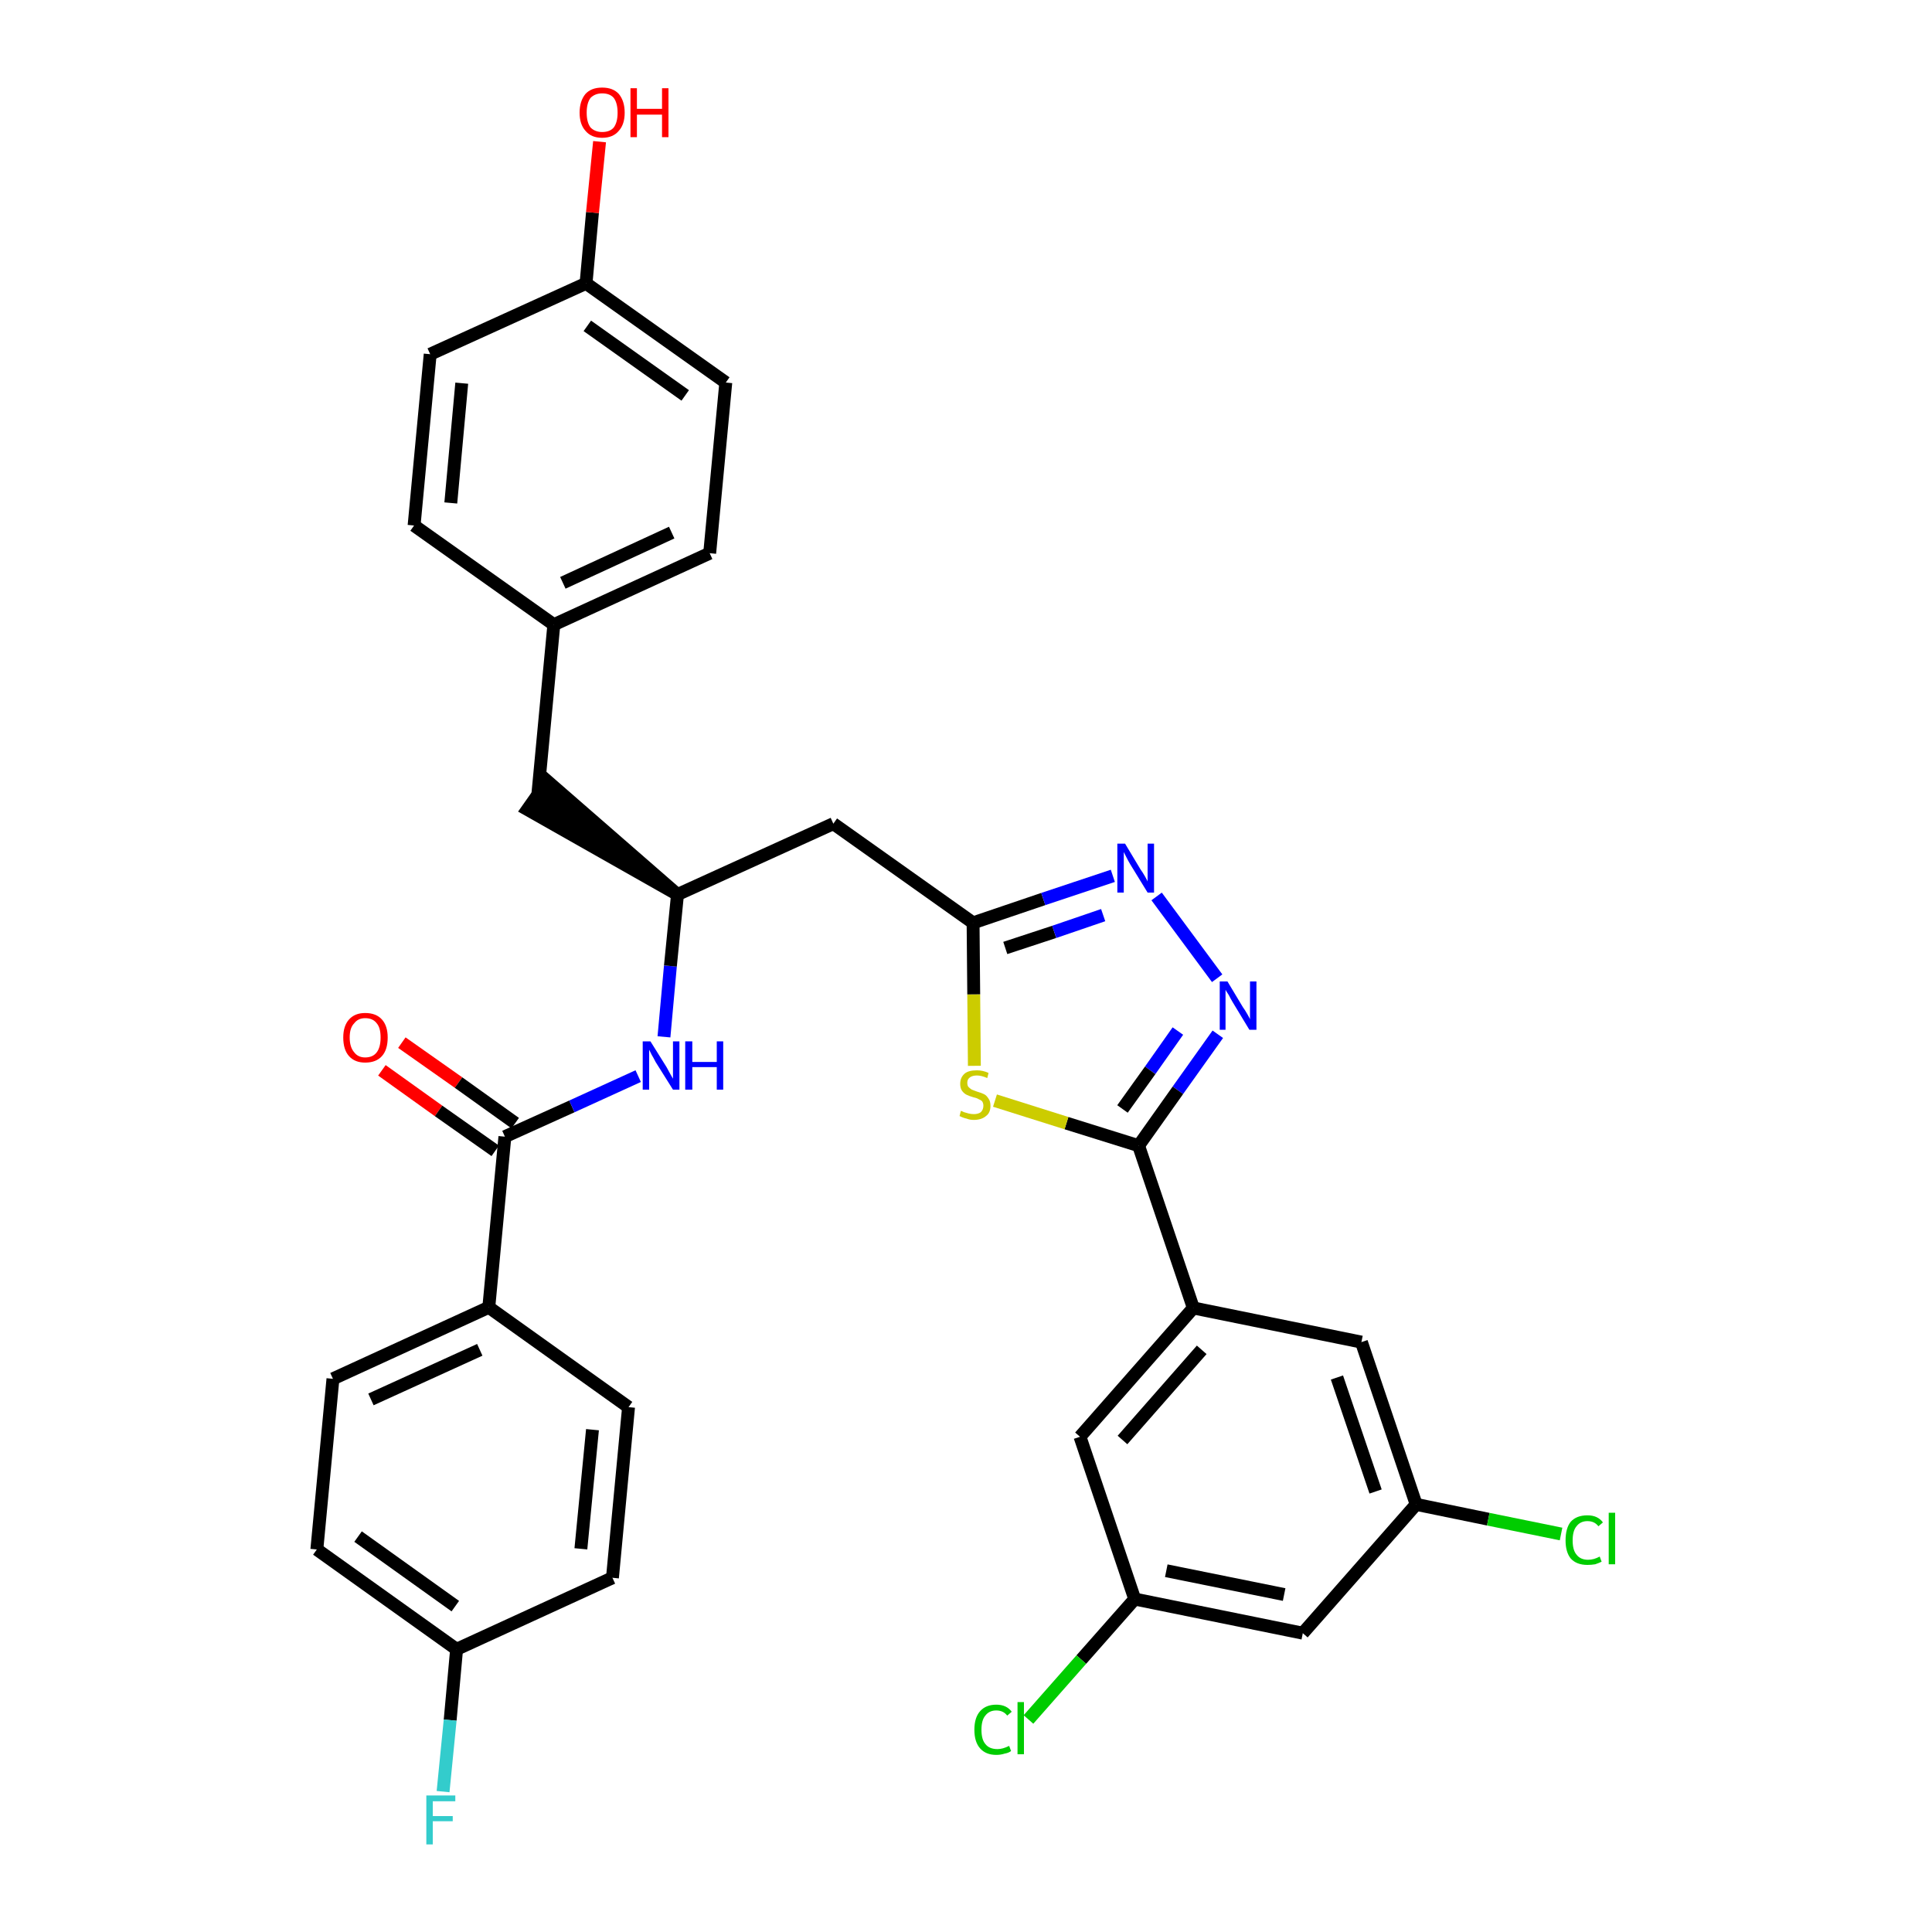 <?xml version='1.0' encoding='iso-8859-1'?>
<svg version='1.1' baseProfile='full'
              xmlns='http://www.w3.org/2000/svg'
                      xmlns:rdkit='http://www.rdkit.org/xml'
                      xmlns:xlink='http://www.w3.org/1999/xlink'
                  xml:space='preserve'
width='300px' height='300px' viewBox='0 0 300 300'>
<!-- END OF HEADER -->
<path class='bond-0 atom-0 atom-1' d='M 59.3,166.2 L 68.1,172.5' style='fill:none;fill-rule:evenodd;stroke:#FF0000;stroke-width:2.0px;stroke-linecap:butt;stroke-linejoin:miter;stroke-opacity:1' />
<path class='bond-0 atom-0 atom-1' d='M 68.1,172.5 L 76.9,178.7' style='fill:none;fill-rule:evenodd;stroke:#000000;stroke-width:2.0px;stroke-linecap:butt;stroke-linejoin:miter;stroke-opacity:1' />
<path class='bond-0 atom-0 atom-1' d='M 62.4,161.9 L 71.2,168.1' style='fill:none;fill-rule:evenodd;stroke:#FF0000;stroke-width:2.0px;stroke-linecap:butt;stroke-linejoin:miter;stroke-opacity:1' />
<path class='bond-0 atom-0 atom-1' d='M 71.2,168.1 L 80.0,174.4' style='fill:none;fill-rule:evenodd;stroke:#000000;stroke-width:2.0px;stroke-linecap:butt;stroke-linejoin:miter;stroke-opacity:1' />
<path class='bond-1 atom-1 atom-2' d='M 78.4,176.5 L 88.8,171.8' style='fill:none;fill-rule:evenodd;stroke:#000000;stroke-width:2.0px;stroke-linecap:butt;stroke-linejoin:miter;stroke-opacity:1' />
<path class='bond-1 atom-1 atom-2' d='M 88.8,171.8 L 99.1,167.1' style='fill:none;fill-rule:evenodd;stroke:#0000FF;stroke-width:2.0px;stroke-linecap:butt;stroke-linejoin:miter;stroke-opacity:1' />
<path class='bond-25 atom-1 atom-26' d='M 78.4,176.5 L 75.9,203.0' style='fill:none;fill-rule:evenodd;stroke:#000000;stroke-width:2.0px;stroke-linecap:butt;stroke-linejoin:miter;stroke-opacity:1' />
<path class='bond-2 atom-2 atom-3' d='M 103.1,161.0 L 104.1,150.0' style='fill:none;fill-rule:evenodd;stroke:#0000FF;stroke-width:2.0px;stroke-linecap:butt;stroke-linejoin:miter;stroke-opacity:1' />
<path class='bond-2 atom-2 atom-3' d='M 104.1,150.0 L 105.2,138.9' style='fill:none;fill-rule:evenodd;stroke:#000000;stroke-width:2.0px;stroke-linecap:butt;stroke-linejoin:miter;stroke-opacity:1' />
<path class='bond-3 atom-3 atom-4' d='M 105.2,138.9 L 85.0,121.3 L 81.9,125.7 Z' style='fill:#000000;fill-rule:evenodd;fill-opacity:1;stroke:#000000;stroke-width:2.0px;stroke-linecap:butt;stroke-linejoin:miter;stroke-opacity:1;' />
<path class='bond-11 atom-3 atom-12' d='M 105.2,138.9 L 129.4,127.9' style='fill:none;fill-rule:evenodd;stroke:#000000;stroke-width:2.0px;stroke-linecap:butt;stroke-linejoin:miter;stroke-opacity:1' />
<path class='bond-4 atom-4 atom-5' d='M 83.5,123.5 L 86.0,97.0' style='fill:none;fill-rule:evenodd;stroke:#000000;stroke-width:2.0px;stroke-linecap:butt;stroke-linejoin:miter;stroke-opacity:1' />
<path class='bond-5 atom-5 atom-6' d='M 86.0,97.0 L 110.2,85.9' style='fill:none;fill-rule:evenodd;stroke:#000000;stroke-width:2.0px;stroke-linecap:butt;stroke-linejoin:miter;stroke-opacity:1' />
<path class='bond-5 atom-5 atom-6' d='M 87.4,90.5 L 104.3,82.7' style='fill:none;fill-rule:evenodd;stroke:#000000;stroke-width:2.0px;stroke-linecap:butt;stroke-linejoin:miter;stroke-opacity:1' />
<path class='bond-32 atom-11 atom-5' d='M 64.3,81.6 L 86.0,97.0' style='fill:none;fill-rule:evenodd;stroke:#000000;stroke-width:2.0px;stroke-linecap:butt;stroke-linejoin:miter;stroke-opacity:1' />
<path class='bond-6 atom-6 atom-7' d='M 110.2,85.9 L 112.7,59.4' style='fill:none;fill-rule:evenodd;stroke:#000000;stroke-width:2.0px;stroke-linecap:butt;stroke-linejoin:miter;stroke-opacity:1' />
<path class='bond-7 atom-7 atom-8' d='M 112.7,59.4 L 91.0,44.0' style='fill:none;fill-rule:evenodd;stroke:#000000;stroke-width:2.0px;stroke-linecap:butt;stroke-linejoin:miter;stroke-opacity:1' />
<path class='bond-7 atom-7 atom-8' d='M 106.4,61.4 L 91.2,50.6' style='fill:none;fill-rule:evenodd;stroke:#000000;stroke-width:2.0px;stroke-linecap:butt;stroke-linejoin:miter;stroke-opacity:1' />
<path class='bond-8 atom-8 atom-9' d='M 91.0,44.0 L 92.0,33.0' style='fill:none;fill-rule:evenodd;stroke:#000000;stroke-width:2.0px;stroke-linecap:butt;stroke-linejoin:miter;stroke-opacity:1' />
<path class='bond-8 atom-8 atom-9' d='M 92.0,33.0 L 93.1,22.0' style='fill:none;fill-rule:evenodd;stroke:#FF0000;stroke-width:2.0px;stroke-linecap:butt;stroke-linejoin:miter;stroke-opacity:1' />
<path class='bond-9 atom-8 atom-10' d='M 91.0,44.0 L 66.8,55.0' style='fill:none;fill-rule:evenodd;stroke:#000000;stroke-width:2.0px;stroke-linecap:butt;stroke-linejoin:miter;stroke-opacity:1' />
<path class='bond-10 atom-10 atom-11' d='M 66.8,55.0 L 64.3,81.6' style='fill:none;fill-rule:evenodd;stroke:#000000;stroke-width:2.0px;stroke-linecap:butt;stroke-linejoin:miter;stroke-opacity:1' />
<path class='bond-10 atom-10 atom-11' d='M 71.7,59.5 L 70.0,78.1' style='fill:none;fill-rule:evenodd;stroke:#000000;stroke-width:2.0px;stroke-linecap:butt;stroke-linejoin:miter;stroke-opacity:1' />
<path class='bond-12 atom-12 atom-13' d='M 129.4,127.9 L 151.1,143.3' style='fill:none;fill-rule:evenodd;stroke:#000000;stroke-width:2.0px;stroke-linecap:butt;stroke-linejoin:miter;stroke-opacity:1' />
<path class='bond-13 atom-13 atom-14' d='M 151.1,143.3 L 162.0,139.6' style='fill:none;fill-rule:evenodd;stroke:#000000;stroke-width:2.0px;stroke-linecap:butt;stroke-linejoin:miter;stroke-opacity:1' />
<path class='bond-13 atom-13 atom-14' d='M 162.0,139.6 L 172.8,136.0' style='fill:none;fill-rule:evenodd;stroke:#0000FF;stroke-width:2.0px;stroke-linecap:butt;stroke-linejoin:miter;stroke-opacity:1' />
<path class='bond-13 atom-13 atom-14' d='M 156.1,147.2 L 163.7,144.7' style='fill:none;fill-rule:evenodd;stroke:#000000;stroke-width:2.0px;stroke-linecap:butt;stroke-linejoin:miter;stroke-opacity:1' />
<path class='bond-13 atom-13 atom-14' d='M 163.7,144.7 L 171.3,142.1' style='fill:none;fill-rule:evenodd;stroke:#0000FF;stroke-width:2.0px;stroke-linecap:butt;stroke-linejoin:miter;stroke-opacity:1' />
<path class='bond-33 atom-25 atom-13' d='M 151.3,165.5 L 151.2,154.4' style='fill:none;fill-rule:evenodd;stroke:#CCCC00;stroke-width:2.0px;stroke-linecap:butt;stroke-linejoin:miter;stroke-opacity:1' />
<path class='bond-33 atom-25 atom-13' d='M 151.2,154.4 L 151.1,143.3' style='fill:none;fill-rule:evenodd;stroke:#000000;stroke-width:2.0px;stroke-linecap:butt;stroke-linejoin:miter;stroke-opacity:1' />
<path class='bond-14 atom-14 atom-15' d='M 179.6,139.2 L 189.0,151.9' style='fill:none;fill-rule:evenodd;stroke:#0000FF;stroke-width:2.0px;stroke-linecap:butt;stroke-linejoin:miter;stroke-opacity:1' />
<path class='bond-15 atom-15 atom-16' d='M 189.1,160.6 L 182.9,169.3' style='fill:none;fill-rule:evenodd;stroke:#0000FF;stroke-width:2.0px;stroke-linecap:butt;stroke-linejoin:miter;stroke-opacity:1' />
<path class='bond-15 atom-15 atom-16' d='M 182.9,169.3 L 176.8,177.9' style='fill:none;fill-rule:evenodd;stroke:#000000;stroke-width:2.0px;stroke-linecap:butt;stroke-linejoin:miter;stroke-opacity:1' />
<path class='bond-15 atom-15 atom-16' d='M 182.9,160.1 L 178.6,166.2' style='fill:none;fill-rule:evenodd;stroke:#0000FF;stroke-width:2.0px;stroke-linecap:butt;stroke-linejoin:miter;stroke-opacity:1' />
<path class='bond-15 atom-15 atom-16' d='M 178.6,166.2 L 174.3,172.2' style='fill:none;fill-rule:evenodd;stroke:#000000;stroke-width:2.0px;stroke-linecap:butt;stroke-linejoin:miter;stroke-opacity:1' />
<path class='bond-16 atom-16 atom-17' d='M 176.8,177.9 L 185.3,203.1' style='fill:none;fill-rule:evenodd;stroke:#000000;stroke-width:2.0px;stroke-linecap:butt;stroke-linejoin:miter;stroke-opacity:1' />
<path class='bond-24 atom-16 atom-25' d='M 176.8,177.9 L 165.6,174.4' style='fill:none;fill-rule:evenodd;stroke:#000000;stroke-width:2.0px;stroke-linecap:butt;stroke-linejoin:miter;stroke-opacity:1' />
<path class='bond-24 atom-16 atom-25' d='M 165.6,174.4 L 154.5,170.9' style='fill:none;fill-rule:evenodd;stroke:#CCCC00;stroke-width:2.0px;stroke-linecap:butt;stroke-linejoin:miter;stroke-opacity:1' />
<path class='bond-17 atom-17 atom-18' d='M 185.3,203.1 L 167.7,223.1' style='fill:none;fill-rule:evenodd;stroke:#000000;stroke-width:2.0px;stroke-linecap:butt;stroke-linejoin:miter;stroke-opacity:1' />
<path class='bond-17 atom-17 atom-18' d='M 186.6,209.6 L 174.3,223.6' style='fill:none;fill-rule:evenodd;stroke:#000000;stroke-width:2.0px;stroke-linecap:butt;stroke-linejoin:miter;stroke-opacity:1' />
<path class='bond-35 atom-24 atom-17' d='M 211.4,208.4 L 185.3,203.1' style='fill:none;fill-rule:evenodd;stroke:#000000;stroke-width:2.0px;stroke-linecap:butt;stroke-linejoin:miter;stroke-opacity:1' />
<path class='bond-18 atom-18 atom-19' d='M 167.7,223.1 L 176.2,248.3' style='fill:none;fill-rule:evenodd;stroke:#000000;stroke-width:2.0px;stroke-linecap:butt;stroke-linejoin:miter;stroke-opacity:1' />
<path class='bond-19 atom-19 atom-20' d='M 176.2,248.3 L 167.9,257.7' style='fill:none;fill-rule:evenodd;stroke:#000000;stroke-width:2.0px;stroke-linecap:butt;stroke-linejoin:miter;stroke-opacity:1' />
<path class='bond-19 atom-19 atom-20' d='M 167.9,257.7 L 159.7,267.0' style='fill:none;fill-rule:evenodd;stroke:#00CC00;stroke-width:2.0px;stroke-linecap:butt;stroke-linejoin:miter;stroke-opacity:1' />
<path class='bond-20 atom-19 atom-21' d='M 176.2,248.3 L 202.3,253.6' style='fill:none;fill-rule:evenodd;stroke:#000000;stroke-width:2.0px;stroke-linecap:butt;stroke-linejoin:miter;stroke-opacity:1' />
<path class='bond-20 atom-19 atom-21' d='M 181.1,243.9 L 199.4,247.6' style='fill:none;fill-rule:evenodd;stroke:#000000;stroke-width:2.0px;stroke-linecap:butt;stroke-linejoin:miter;stroke-opacity:1' />
<path class='bond-21 atom-21 atom-22' d='M 202.3,253.6 L 219.9,233.6' style='fill:none;fill-rule:evenodd;stroke:#000000;stroke-width:2.0px;stroke-linecap:butt;stroke-linejoin:miter;stroke-opacity:1' />
<path class='bond-22 atom-22 atom-23' d='M 219.9,233.6 L 231.1,235.9' style='fill:none;fill-rule:evenodd;stroke:#000000;stroke-width:2.0px;stroke-linecap:butt;stroke-linejoin:miter;stroke-opacity:1' />
<path class='bond-22 atom-22 atom-23' d='M 231.1,235.9 L 242.4,238.2' style='fill:none;fill-rule:evenodd;stroke:#00CC00;stroke-width:2.0px;stroke-linecap:butt;stroke-linejoin:miter;stroke-opacity:1' />
<path class='bond-23 atom-22 atom-24' d='M 219.9,233.6 L 211.4,208.4' style='fill:none;fill-rule:evenodd;stroke:#000000;stroke-width:2.0px;stroke-linecap:butt;stroke-linejoin:miter;stroke-opacity:1' />
<path class='bond-23 atom-22 atom-24' d='M 213.6,231.6 L 207.6,213.9' style='fill:none;fill-rule:evenodd;stroke:#000000;stroke-width:2.0px;stroke-linecap:butt;stroke-linejoin:miter;stroke-opacity:1' />
<path class='bond-26 atom-26 atom-27' d='M 75.9,203.0 L 51.7,214.1' style='fill:none;fill-rule:evenodd;stroke:#000000;stroke-width:2.0px;stroke-linecap:butt;stroke-linejoin:miter;stroke-opacity:1' />
<path class='bond-26 atom-26 atom-27' d='M 74.5,209.6 L 57.6,217.3' style='fill:none;fill-rule:evenodd;stroke:#000000;stroke-width:2.0px;stroke-linecap:butt;stroke-linejoin:miter;stroke-opacity:1' />
<path class='bond-34 atom-32 atom-26' d='M 97.6,218.5 L 75.9,203.0' style='fill:none;fill-rule:evenodd;stroke:#000000;stroke-width:2.0px;stroke-linecap:butt;stroke-linejoin:miter;stroke-opacity:1' />
<path class='bond-27 atom-27 atom-28' d='M 51.7,214.1 L 49.2,240.6' style='fill:none;fill-rule:evenodd;stroke:#000000;stroke-width:2.0px;stroke-linecap:butt;stroke-linejoin:miter;stroke-opacity:1' />
<path class='bond-28 atom-28 atom-29' d='M 49.2,240.6 L 70.9,256.1' style='fill:none;fill-rule:evenodd;stroke:#000000;stroke-width:2.0px;stroke-linecap:butt;stroke-linejoin:miter;stroke-opacity:1' />
<path class='bond-28 atom-28 atom-29' d='M 55.6,238.6 L 70.7,249.4' style='fill:none;fill-rule:evenodd;stroke:#000000;stroke-width:2.0px;stroke-linecap:butt;stroke-linejoin:miter;stroke-opacity:1' />
<path class='bond-29 atom-29 atom-30' d='M 70.9,256.1 L 69.9,267.1' style='fill:none;fill-rule:evenodd;stroke:#000000;stroke-width:2.0px;stroke-linecap:butt;stroke-linejoin:miter;stroke-opacity:1' />
<path class='bond-29 atom-29 atom-30' d='M 69.9,267.1 L 68.8,278.2' style='fill:none;fill-rule:evenodd;stroke:#33CCCC;stroke-width:2.0px;stroke-linecap:butt;stroke-linejoin:miter;stroke-opacity:1' />
<path class='bond-30 atom-29 atom-31' d='M 70.9,256.1 L 95.1,245.0' style='fill:none;fill-rule:evenodd;stroke:#000000;stroke-width:2.0px;stroke-linecap:butt;stroke-linejoin:miter;stroke-opacity:1' />
<path class='bond-31 atom-31 atom-32' d='M 95.1,245.0 L 97.6,218.5' style='fill:none;fill-rule:evenodd;stroke:#000000;stroke-width:2.0px;stroke-linecap:butt;stroke-linejoin:miter;stroke-opacity:1' />
<path class='bond-31 atom-31 atom-32' d='M 90.2,240.5 L 92.0,222.0' style='fill:none;fill-rule:evenodd;stroke:#000000;stroke-width:2.0px;stroke-linecap:butt;stroke-linejoin:miter;stroke-opacity:1' />
<path  class='atom-0' d='M 53.3 161.1
Q 53.3 159.3, 54.2 158.3
Q 55.1 157.3, 56.7 157.3
Q 58.4 157.3, 59.3 158.3
Q 60.2 159.3, 60.2 161.1
Q 60.2 163.0, 59.3 164.0
Q 58.4 165.0, 56.7 165.0
Q 55.1 165.0, 54.2 164.0
Q 53.3 163.0, 53.3 161.1
M 56.7 164.2
Q 57.9 164.2, 58.5 163.4
Q 59.1 162.6, 59.1 161.1
Q 59.1 159.6, 58.5 158.9
Q 57.9 158.1, 56.7 158.1
Q 55.6 158.1, 55.0 158.9
Q 54.3 159.6, 54.3 161.1
Q 54.3 162.6, 55.0 163.4
Q 55.6 164.2, 56.7 164.2
' fill='#FF0000'/>
<path  class='atom-2' d='M 101.0 161.7
L 103.5 165.7
Q 103.7 166.1, 104.1 166.8
Q 104.5 167.5, 104.5 167.5
L 104.5 161.7
L 105.5 161.7
L 105.5 169.2
L 104.5 169.2
L 101.8 164.9
Q 101.5 164.3, 101.2 163.8
Q 100.9 163.2, 100.8 163.0
L 100.8 169.2
L 99.8 169.2
L 99.8 161.7
L 101.0 161.7
' fill='#0000FF'/>
<path  class='atom-2' d='M 106.4 161.7
L 107.5 161.7
L 107.5 164.9
L 111.3 164.9
L 111.3 161.7
L 112.3 161.7
L 112.3 169.2
L 111.3 169.2
L 111.3 165.7
L 107.5 165.7
L 107.5 169.2
L 106.4 169.2
L 106.4 161.7
' fill='#0000FF'/>
<path  class='atom-9' d='M 90.0 17.5
Q 90.0 15.7, 90.9 14.6
Q 91.8 13.6, 93.5 13.6
Q 95.2 13.6, 96.1 14.6
Q 97.0 15.7, 97.0 17.5
Q 97.0 19.3, 96.1 20.3
Q 95.2 21.4, 93.5 21.4
Q 91.8 21.4, 90.9 20.3
Q 90.0 19.3, 90.0 17.5
M 93.5 20.5
Q 94.7 20.5, 95.3 19.8
Q 95.9 19.0, 95.9 17.5
Q 95.9 16.0, 95.3 15.2
Q 94.7 14.5, 93.5 14.5
Q 92.4 14.5, 91.7 15.2
Q 91.1 16.0, 91.1 17.5
Q 91.1 19.0, 91.7 19.8
Q 92.4 20.5, 93.5 20.5
' fill='#FF0000'/>
<path  class='atom-9' d='M 97.9 13.7
L 98.9 13.7
L 98.9 16.9
L 102.8 16.9
L 102.8 13.7
L 103.8 13.7
L 103.8 21.3
L 102.8 21.3
L 102.8 17.8
L 98.9 17.8
L 98.9 21.3
L 97.9 21.3
L 97.9 13.7
' fill='#FF0000'/>
<path  class='atom-14' d='M 174.7 131.0
L 177.1 135.0
Q 177.4 135.4, 177.8 136.1
Q 178.2 136.8, 178.2 136.9
L 178.2 131.0
L 179.2 131.0
L 179.2 138.6
L 178.2 138.6
L 175.5 134.2
Q 175.2 133.7, 174.9 133.1
Q 174.6 132.5, 174.5 132.3
L 174.5 138.6
L 173.5 138.6
L 173.5 131.0
L 174.7 131.0
' fill='#0000FF'/>
<path  class='atom-15' d='M 190.6 152.4
L 193.0 156.4
Q 193.3 156.8, 193.7 157.5
Q 194.1 158.2, 194.1 158.3
L 194.1 152.4
L 195.1 152.4
L 195.1 159.9
L 194.0 159.9
L 191.4 155.6
Q 191.1 155.1, 190.8 154.5
Q 190.4 153.9, 190.3 153.7
L 190.3 159.9
L 189.4 159.9
L 189.4 152.4
L 190.6 152.4
' fill='#0000FF'/>
<path  class='atom-20' d='M 151.3 268.6
Q 151.3 266.7, 152.2 265.7
Q 153.1 264.7, 154.7 264.7
Q 156.3 264.7, 157.1 265.8
L 156.4 266.4
Q 155.8 265.6, 154.7 265.6
Q 153.6 265.6, 153.0 266.4
Q 152.4 267.1, 152.4 268.6
Q 152.4 270.1, 153.0 270.8
Q 153.6 271.6, 154.9 271.6
Q 155.7 271.6, 156.7 271.1
L 157.0 271.9
Q 156.6 272.2, 156.0 272.3
Q 155.4 272.5, 154.7 272.5
Q 153.1 272.5, 152.2 271.5
Q 151.3 270.5, 151.3 268.6
' fill='#00CC00'/>
<path  class='atom-20' d='M 158.0 264.3
L 159.0 264.3
L 159.0 272.4
L 158.0 272.4
L 158.0 264.3
' fill='#00CC00'/>
<path  class='atom-23' d='M 243.1 239.2
Q 243.1 237.3, 243.9 236.3
Q 244.8 235.3, 246.5 235.3
Q 248.1 235.3, 248.9 236.4
L 248.2 237.0
Q 247.6 236.2, 246.5 236.2
Q 245.4 236.2, 244.8 237.0
Q 244.2 237.7, 244.2 239.2
Q 244.2 240.7, 244.8 241.4
Q 245.4 242.2, 246.6 242.2
Q 247.5 242.2, 248.4 241.7
L 248.7 242.5
Q 248.3 242.7, 247.7 242.9
Q 247.1 243.0, 246.5 243.0
Q 244.8 243.0, 243.9 242.0
Q 243.1 241.0, 243.1 239.2
' fill='#00CC00'/>
<path  class='atom-23' d='M 249.8 234.9
L 250.8 234.9
L 250.8 242.9
L 249.8 242.9
L 249.8 234.9
' fill='#00CC00'/>
<path  class='atom-25' d='M 149.2 172.5
Q 149.3 172.5, 149.7 172.7
Q 150.0 172.8, 150.4 172.9
Q 150.8 173.0, 151.2 173.0
Q 151.9 173.0, 152.3 172.7
Q 152.7 172.3, 152.7 171.7
Q 152.7 171.3, 152.5 171.0
Q 152.3 170.8, 152.0 170.7
Q 151.7 170.5, 151.2 170.4
Q 150.5 170.2, 150.1 170.0
Q 149.7 169.8, 149.4 169.4
Q 149.1 169.0, 149.1 168.3
Q 149.1 167.3, 149.8 166.7
Q 150.4 166.2, 151.7 166.2
Q 152.6 166.2, 153.5 166.6
L 153.3 167.4
Q 152.4 167.0, 151.7 167.0
Q 151.0 167.0, 150.6 167.3
Q 150.2 167.6, 150.2 168.1
Q 150.2 168.6, 150.4 168.8
Q 150.6 169.0, 150.9 169.2
Q 151.2 169.3, 151.7 169.5
Q 152.4 169.7, 152.8 169.9
Q 153.2 170.1, 153.5 170.6
Q 153.8 171.0, 153.8 171.7
Q 153.8 172.8, 153.1 173.3
Q 152.4 173.9, 151.2 173.9
Q 150.6 173.9, 150.1 173.7
Q 149.6 173.6, 149.0 173.3
L 149.2 172.5
' fill='#CCCC00'/>
<path  class='atom-30' d='M 66.2 278.8
L 70.7 278.8
L 70.7 279.7
L 67.2 279.7
L 67.2 282.0
L 70.3 282.0
L 70.3 282.8
L 67.2 282.8
L 67.2 286.4
L 66.2 286.4
L 66.2 278.8
' fill='#33CCCC'/>
</svg>
